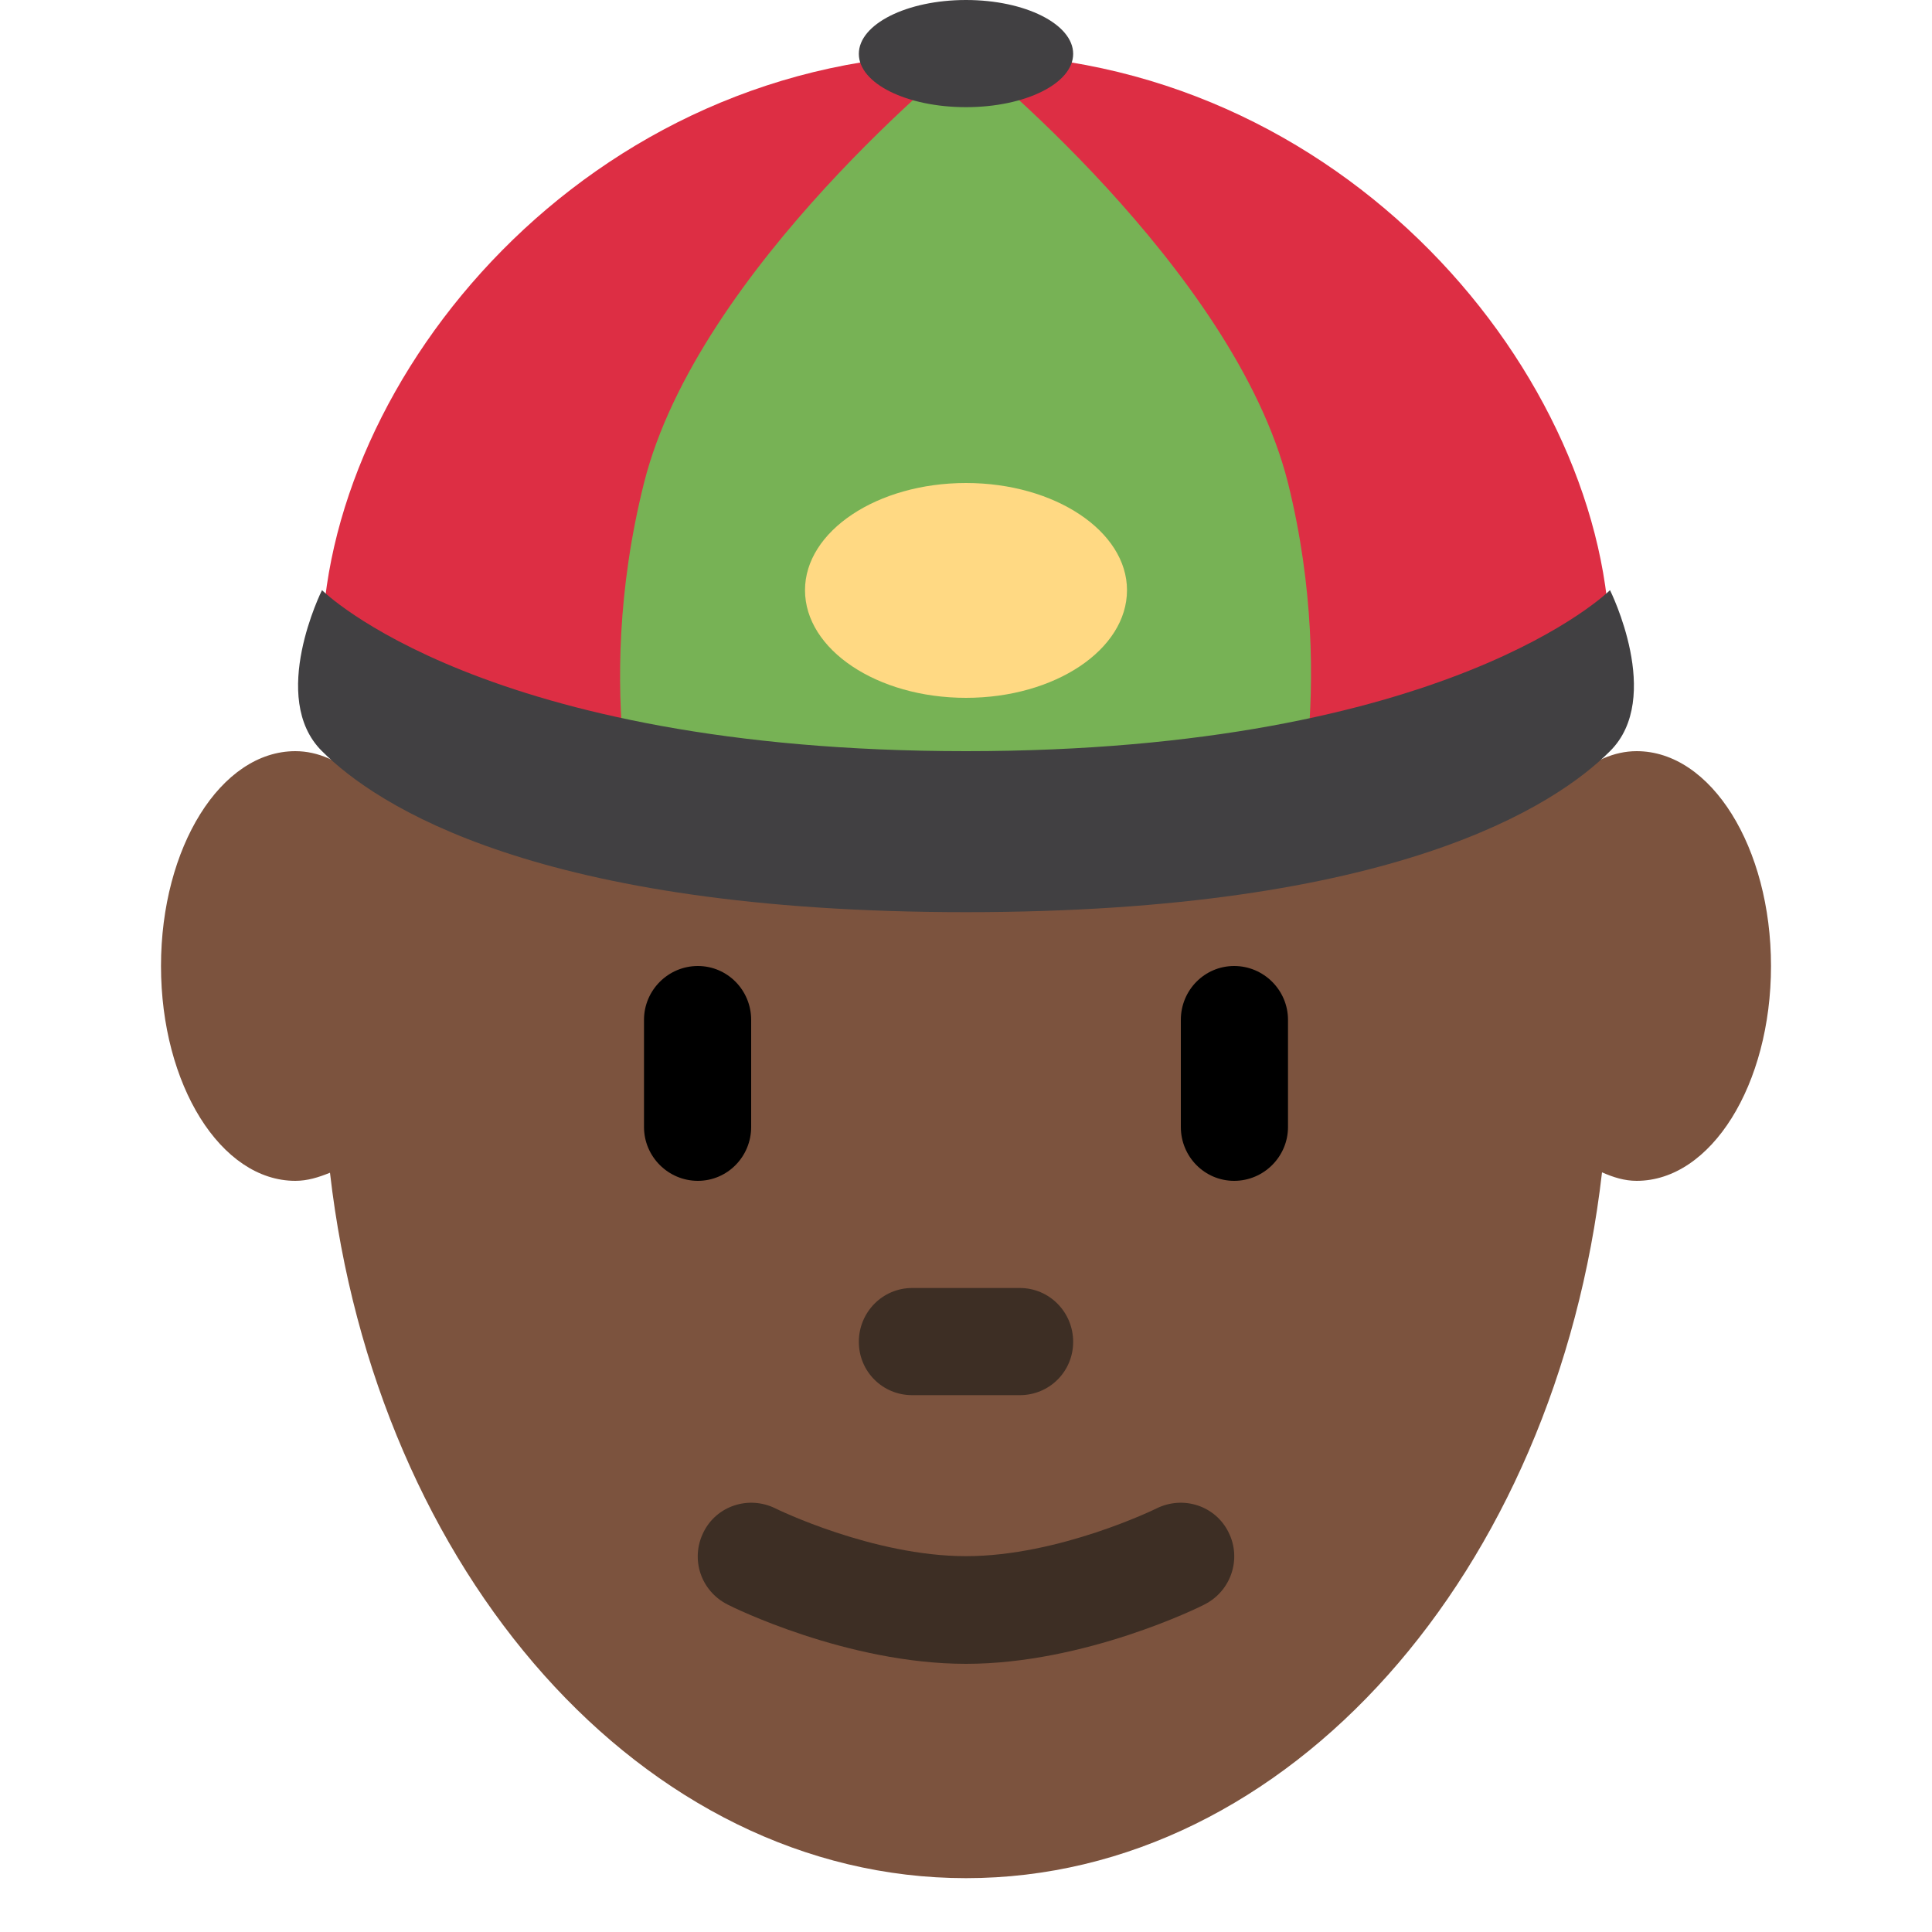 <?xml version="1.0" encoding="UTF-8"?>
<svg xmlns="http://www.w3.org/2000/svg" xmlns:xlink="http://www.w3.org/1999/xlink" width="15pt" height="15pt" viewBox="0 0 15 15" version="1.1">
<g id="surface1">
<path style=" stroke:none;fill-rule:nonzero;fill:rgb(48.627%,32.549%,24.314%);fill-opacity:1;" d="M 12.707 5.832 C 12.531 5.832 12.363 5.91 12.219 6.039 C 11.539 3.523 9.684 1.719 7.5 1.719 C 5.316 1.719 3.461 3.523 2.781 6.039 C 2.637 5.91 2.469 5.832 2.293 5.832 C 1.715 5.832 1.25 6.578 1.25 7.5 C 1.25 8.422 1.715 9.168 2.293 9.168 C 2.387 9.168 2.473 9.141 2.562 9.105 C 2.918 12.203 4.992 14.582 7.5 14.582 C 10.008 14.582 12.082 12.203 12.438 9.102 C 12.527 9.141 12.613 9.168 12.707 9.168 C 13.285 9.168 13.75 8.422 13.75 7.5 C 13.75 6.578 13.285 5.832 12.707 5.832 Z M 12.707 5.832 "/>
<path style=" stroke:none;fill-rule:nonzero;fill:rgb(86.667%,18.039%,26.667%);fill-opacity:1;" d="M 2.5 5.047 C 2.5 2.941 4.566 0.418 7.5 0.418 C 10.434 0.418 12.5 2.941 12.5 5.047 C 12.5 5.348 10.434 6.25 7.5 6.25 C 4.566 6.25 2.5 5.348 2.5 5.047 Z M 2.5 5.047 "/>
<path style=" stroke:none;fill-rule:nonzero;fill:rgb(23.922%,18.039%,14.118%);fill-opacity:1;" d="M 7.5 12.918 C 6.578 12.918 5.684 12.477 5.648 12.457 C 5.441 12.352 5.359 12.105 5.461 11.898 C 5.562 11.691 5.812 11.609 6.02 11.711 C 6.027 11.715 6.777 12.082 7.5 12.082 C 8.223 12.082 8.973 11.715 8.98 11.711 C 9.188 11.609 9.438 11.691 9.539 11.898 C 9.641 12.102 9.559 12.352 9.352 12.457 C 9.316 12.477 8.422 12.918 7.5 12.918 Z M 7.918 10.832 L 7.082 10.832 C 6.852 10.832 6.668 10.648 6.668 10.418 C 6.668 10.188 6.852 10 7.082 10 L 7.918 10 C 8.148 10 8.332 10.188 8.332 10.418 C 8.332 10.648 8.148 10.832 7.918 10.832 Z M 7.918 10.832 "/>
<path style=" stroke:none;fill-rule:nonzero;fill:rgb(46.667%,69.804%,33.333%);fill-opacity:1;" d="M 7.5 0.418 C 7.5 0.418 9.582 2.082 10 3.75 C 10.402 5.367 10 6.668 10 6.668 L 5 6.668 C 5 6.668 4.582 5.418 5 3.75 C 5.418 2.082 7.5 0.418 7.5 0.418 Z M 7.5 0.418 "/>
<path style=" stroke:none;fill-rule:nonzero;fill:rgb(25.49%,25.098%,25.882%);fill-opacity:1;" d="M 2.5 4.582 C 2.5 4.582 3.75 5.832 7.5 5.832 C 11.25 5.832 12.5 4.582 12.5 4.582 C 12.5 4.582 12.918 5.418 12.5 5.832 C 12.082 6.25 10.832 7.082 7.5 7.082 C 4.168 7.082 2.918 6.25 2.5 5.832 C 2.082 5.418 2.5 4.582 2.5 4.582 Z M 2.5 4.582 "/>
<path style=" stroke:none;fill-rule:nonzero;fill:rgb(25.49%,25.098%,25.882%);fill-opacity:1;" d="M 8.332 0.418 C 8.332 0.188 7.961 0 7.5 0 C 7.039 0 6.668 0.188 6.668 0.418 C 6.668 0.648 7.039 0.832 7.5 0.832 C 7.961 0.832 8.332 0.648 8.332 0.418 Z M 8.332 0.418 "/>
<path style=" stroke:none;fill-rule:nonzero;fill:rgb(100%,85.098%,51.373%);fill-opacity:1;" d="M 8.75 4.582 C 8.75 4.125 8.191 3.75 7.5 3.75 C 6.809 3.75 6.25 4.125 6.25 4.582 C 6.25 5.043 6.809 5.418 7.5 5.418 C 8.191 5.418 8.75 5.043 8.75 4.582 Z M 8.75 4.582 "/>
<path style=" stroke:none;fill-rule:nonzero;fill:rgb(0%,0%,0%);fill-opacity:1;" d="M 5.418 9.168 C 5.188 9.168 5 8.98 5 8.75 L 5 7.918 C 5 7.688 5.188 7.5 5.418 7.5 C 5.648 7.5 5.832 7.688 5.832 7.918 L 5.832 8.75 C 5.832 8.98 5.648 9.168 5.418 9.168 Z M 9.582 9.168 C 9.352 9.168 9.168 8.98 9.168 8.75 L 9.168 7.918 C 9.168 7.688 9.352 7.5 9.582 7.5 C 9.812 7.5 10 7.688 10 7.918 L 10 8.75 C 10 8.98 9.812 9.168 9.582 9.168 Z M 9.582 9.168 "/>
</g>
</svg>
